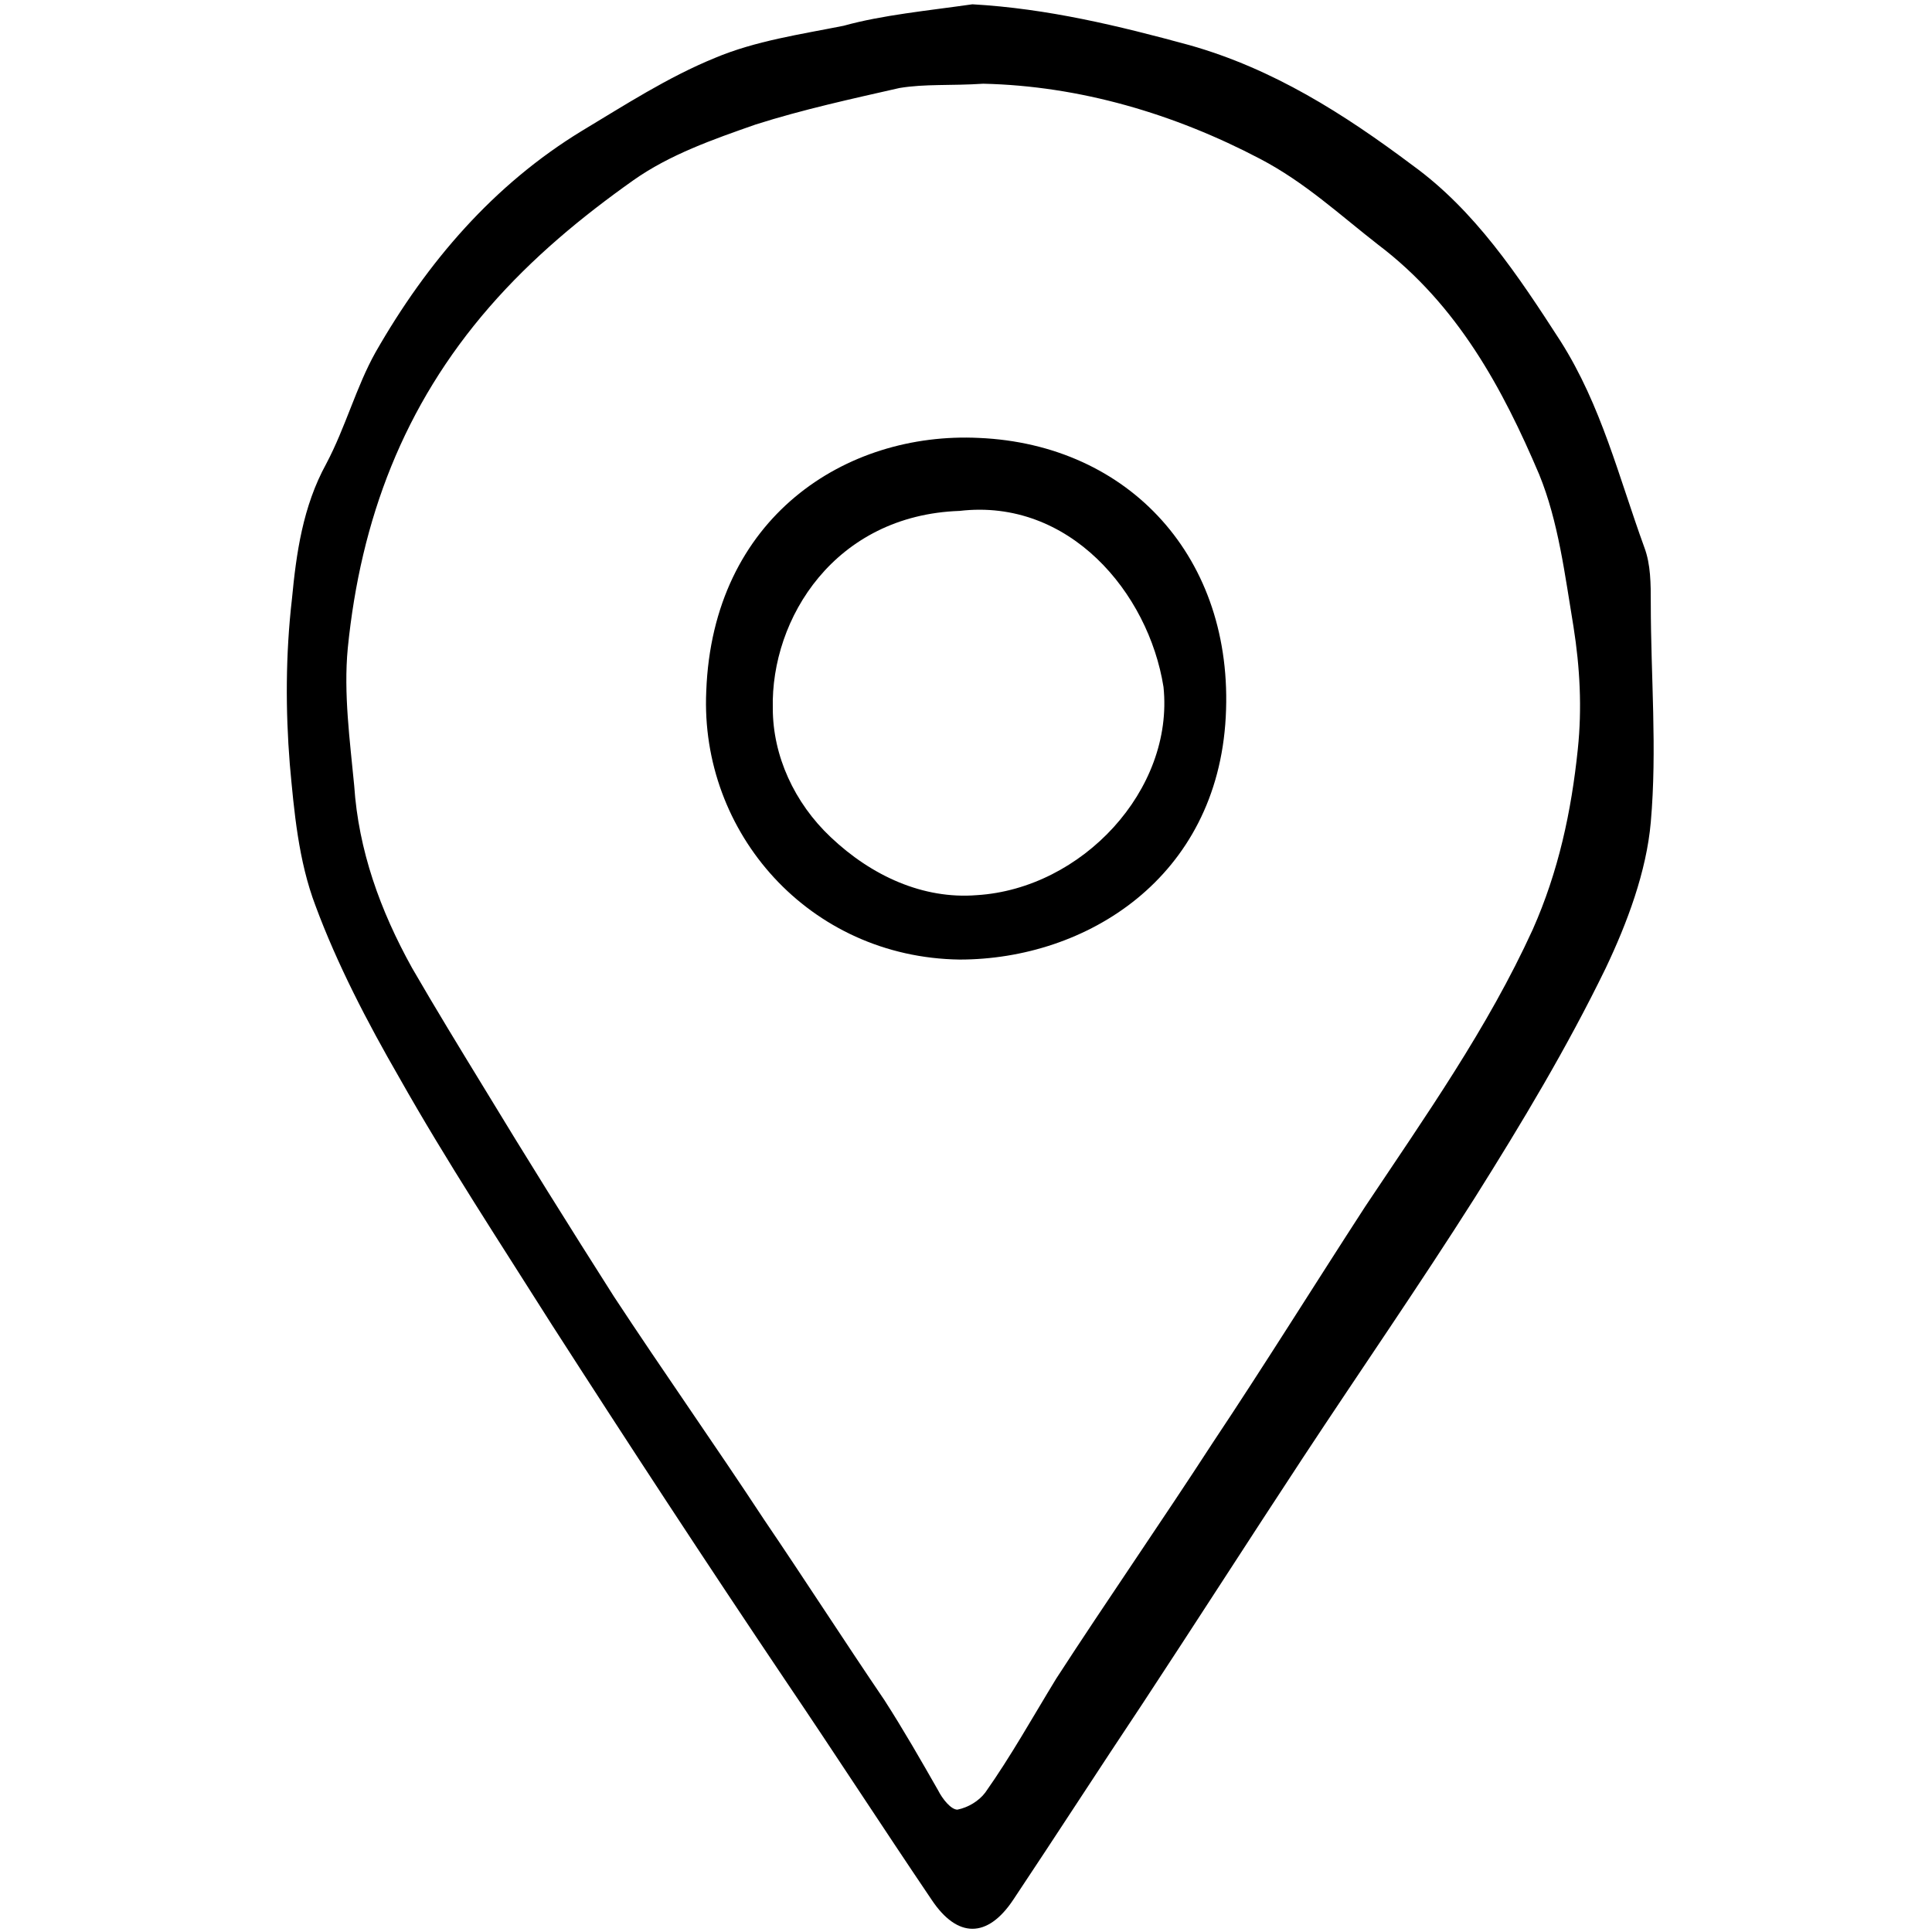 <?xml version="1.0" encoding="utf-8"?>
<!-- Generator: Adobe Illustrator 27.0.0, SVG Export Plug-In . SVG Version: 6.00 Build 0)  -->
<svg version="1.1" id="Layer_1" xmlns="http://www.w3.org/2000/svg" xmlns:xlink="http://www.w3.org/1999/xlink" x="0px" y="0px"
	 viewBox="0 0 90 90" style="enable-background:new 0 0 90 90;" xml:space="preserve">
<g>
	<path d="M45.3,0.2c3.5,0.2,6.8,1,10.1,1.9c3.9,1.1,7.2,3.2,10.4,5.6c2.9,2.1,4.9,5.1,6.9,8.2c1.9,3,2.7,6.3,3.9,9.6
		c0.3,0.8,0.3,1.7,0.3,2.6c0,3.4,0.3,6.8,0,10.2c-0.2,2.3-1.1,4.7-2.1,6.8c-1.8,3.7-3.9,7.2-6.1,10.7c-2.6,4.1-5.3,8-8,12.1
		c-2.5,3.8-5,7.7-7.5,11.5c-2,3-4,6.1-6,9.1c-1.2,1.8-2.6,1.8-3.8,0c-2.3-3.4-4.5-6.8-6.8-10.2c-3.7-5.5-7.3-11-10.9-16.6
		c-2.4-3.8-4.9-7.6-7.1-11.5c-1.5-2.6-2.9-5.3-3.9-8c-0.8-2.1-1-4.4-1.2-6.6c-0.2-2.5-0.2-5.1,0.1-7.7c0.2-2.1,0.5-4.3,1.6-6.3
		c0.9-1.7,1.4-3.6,2.3-5.2c2.4-4.2,5.5-7.8,9.6-10.3c2-1.2,4-2.5,6.2-3.4c1.9-0.8,4-1.1,6-1.5C41.1,0.7,43.2,0.5,45.3,0.2z
		 M45.8,3.9c-1.5,0.1-2.7,0-3.9,0.2c-2.2,0.5-4.5,1-6.7,1.7c-2,0.7-4,1.4-5.7,2.6c-2.4,1.7-4.7,3.6-6.7,5.9c-4,4.6-6,9.9-6.6,15.9
		c-0.2,2.1,0.1,4.3,0.3,6.4c0.2,3,1.2,5.8,2.7,8.5c1.1,1.9,2.2,3.7,3.3,5.5c2,3.3,4,6.5,6.1,9.8c2.3,3.5,4.7,6.9,7,10.4
		c1.9,2.8,3.7,5.6,5.6,8.4c0.9,1.4,1.7,2.8,2.5,4.2c0.2,0.4,0.6,0.9,0.9,0.9c0.5-0.1,1-0.4,1.3-0.8c1.2-1.7,2.2-3.5,3.3-5.3
		c2.4-3.7,4.9-7.3,7.3-11c2.4-3.6,4.7-7.3,7.1-11c2.8-4.2,5.7-8.3,7.8-12.9c1.2-2.7,1.8-5.5,2.1-8.4c0.2-1.9,0.1-3.8-0.2-5.7
		c-0.4-2.4-0.7-4.9-1.6-7.1c-1.7-4-3.8-7.9-7.5-10.7c-1.8-1.4-3.4-2.9-5.5-4C54.7,5.3,50.3,4,45.8,3.9z"/>
	<path d="M44.7,44.7c-7-0.1-12.1-5.9-11.8-12.5c0.3-8.1,6.5-12.1,12.7-11.8c7,0.3,11.9,5.6,11.5,13C56.7,40.9,50.6,44.7,44.7,44.7z
		 M44.7,23.8c-5.8,0.2-8.8,5-8.7,9.2c0,2.2,1,4.4,2.7,6c1.9,1.8,4.3,2.9,6.8,2.7c4.9-0.3,9.2-4.9,8.7-9.7
		C53.5,27.6,49.8,23.2,44.7,23.8z"/>
</g>
</svg>
